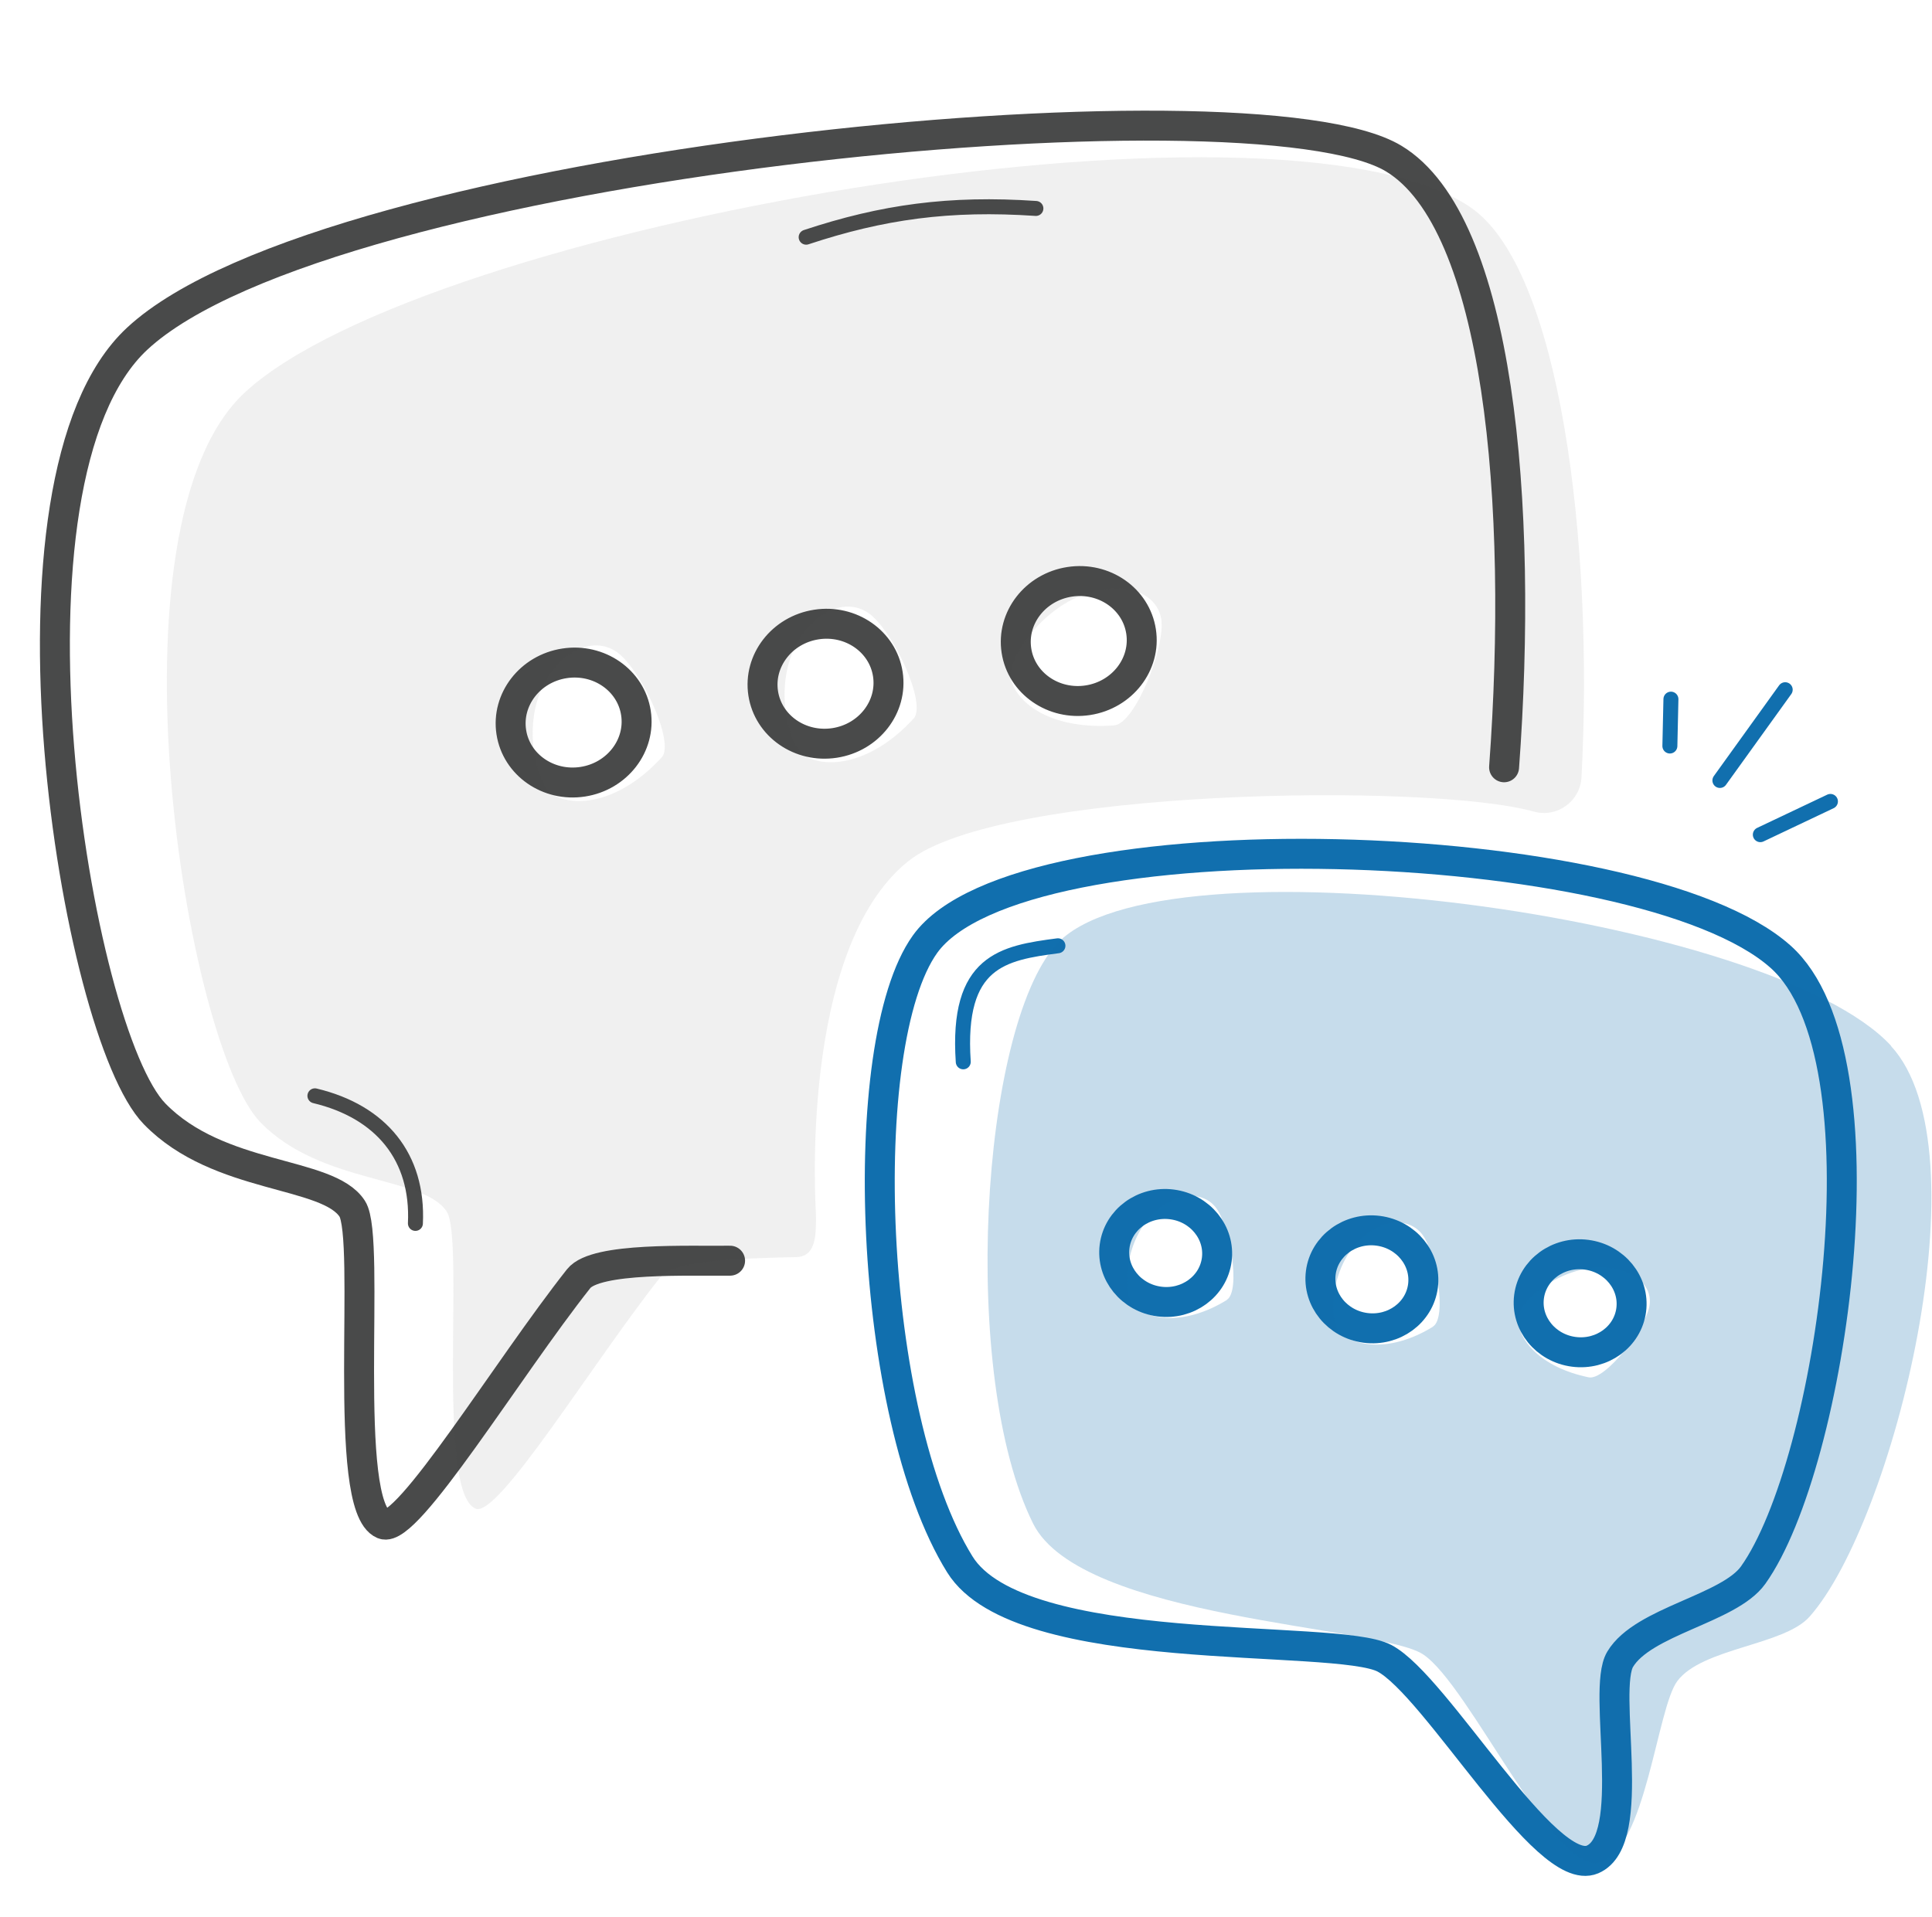 <svg width="129" height="128" viewBox="0 0 129 128" fill="none" xmlns="http://www.w3.org/2000/svg">
<g id="Pictogram-chat-bubbles">
<g id="Default">
<path id="dash-stroke-default" d="M61.967 9H61.968" stroke="#494A4A" stroke-width="0.001"/>
<path id="2px-stroke-default" d="M48.748 84.19C46.078 84.23 39.788 83.94 38.638 85.39C33.878 91.41 27.188 102.45 25.588 101.79C22.748 100.6 24.818 82.71 23.518 80.72C21.878 78.19 14.628 78.81 10.328 74.39C5.038 68.96 -0.982 32.05 9.158 22.62C21.868 10.8 83.578 4.87 93.058 10.59C100.118 14.85 101.728 33.64 100.428 51.24M42.462 47.611C42.798 49.794 41.208 51.851 38.91 52.205C36.612 52.559 34.476 51.077 34.14 48.893C33.803 46.71 35.393 44.653 37.691 44.299C39.989 43.945 42.125 45.428 42.462 47.611ZM59.281 45.019C59.617 47.203 58.027 49.26 55.729 49.614C53.431 49.968 51.295 48.485 50.959 46.302C50.623 44.118 52.213 42.061 54.511 41.707C56.809 41.353 58.944 42.836 59.281 45.019ZM76.189 42.167C76.526 44.351 74.936 46.408 72.638 46.762C70.34 47.116 68.204 45.633 67.868 43.45C67.531 41.266 69.121 39.209 71.419 38.855C73.718 38.501 75.853 39.984 76.189 42.167Z" stroke="#494A4A" stroke-width="2" stroke-linecap="round" stroke-linejoin="round"/>
<path id="1px-stroke-default" d="M27.737 81.7C27.947 77.29 25.467 74.24 21.027 73.18M69.167 13.92C63.397 13.53 58.927 14.15 53.827 15.84" stroke="#494A4A" stroke-linecap="round" stroke-linejoin="round"/>
<path id="fill-default" fill-rule="evenodd" clip-rule="evenodd" d="M98.137 13.81C85.157 5.11 28.337 15.08 16.337 26.22C6.767 35.1 12.417 69.85 17.397 74.96C21.447 79.11 28.277 78.52 29.827 80.91C31.047 82.79 29.077 99.63 31.757 100.75C33.267 101.38 39.587 90.97 44.087 85.3C44.967 84.19 49.087 84.04 53.167 83.95C54.547 83.92 54.497 82.33 54.477 80.95C54.477 80.95 53.277 63.41 60.647 57.51C66.737 52.63 95.517 52.26 102.417 54.2C103.967 54.63 105.507 53.52 105.597 51.91C106.427 36.26 104.187 17.87 98.147 13.82L98.137 13.81ZM44.177 50.58C41.497 53.52 38.487 54 36.897 53.06C35.697 52.35 34.347 46.95 37.577 44.04C38.717 43.02 40.107 42.8 41.167 43.53C42.737 44.61 45.107 49.57 44.177 50.59V50.58ZM60.997 47.99C58.317 50.93 55.307 51.41 53.717 50.47C52.517 49.76 51.167 44.36 54.397 41.45C55.537 40.43 56.927 40.21 57.987 40.94C59.557 42.02 61.927 46.98 60.997 48V47.99ZM74.397 48.44C70.347 48.75 67.897 47.06 67.487 45.31C67.177 43.99 70.247 39.21 74.657 39.3C76.207 39.33 77.347 40.11 77.537 41.35C77.827 43.19 75.787 48.34 74.397 48.44Z" fill="#494A4A" fill-opacity="0.08"/>
</g>
<g id="Emphasis">
<g id="2px-stroke-emphasis">
<path fill-rule="evenodd" clip-rule="evenodd" d="M118.887 63.89C109.557 55.56 68.087 54.24 61.767 63.05C57.007 69.69 57.927 94.55 64.087 104.47C68.107 110.95 89.177 109.03 92.437 110.74C95.897 112.56 103.207 125.5 106.327 124.18C109.447 122.86 106.927 112.9 108.177 110.81C109.707 108.25 115.437 107.45 117.057 105.19C122.317 97.81 126.337 70.53 118.887 63.89Z" stroke="#116FAE" stroke-width="2" stroke-linecap="round" stroke-linejoin="round"/>
<path d="M81.244 84.116C81.475 82.324 80.135 80.675 78.251 80.432C76.366 80.189 74.652 81.444 74.421 83.235C74.19 85.026 75.53 86.676 77.414 86.919C79.298 87.162 81.013 85.907 81.244 84.116Z" stroke="#116FAE" stroke-width="2" stroke-linecap="round" stroke-linejoin="round"/>
<path d="M95.012 85.875C95.243 84.084 93.903 82.435 92.019 82.192C90.135 81.949 88.42 83.204 88.189 84.995C87.958 86.786 89.298 88.435 91.182 88.678C93.067 88.921 94.781 87.666 95.012 85.875Z" stroke="#116FAE" stroke-width="2" stroke-linecap="round" stroke-linejoin="round"/>
<path d="M108.917 87.474C109.149 85.683 107.808 84.034 105.924 83.791C104.04 83.548 102.325 84.803 102.094 86.594C101.863 88.385 103.203 90.034 105.087 90.277C106.972 90.52 108.686 89.265 108.917 87.474Z" stroke="#116FAE" stroke-width="2" stroke-linecap="round" stroke-linejoin="round"/>
</g>
<path id="1px-stroke-emphasis" d="M70.638 63.16C66.987 63.64 63.858 64.15 64.317 70.91M114.838 52.12L119.198 46.06M122.218 53.52L117.538 55.74M111.568 46.69L111.498 49.82" stroke="#116FAE" stroke-linecap="round" stroke-linejoin="round"/>
<path id="fill-emphasis" fill-rule="evenodd" clip-rule="evenodd" d="M126.268 69.84C118.258 61.15 77.238 55.57 70.518 63.09C65.458 68.75 64.088 91.91 68.978 101.74C72.168 108.16 92.118 108.56 95.018 110.48C98.108 112.52 103.798 125.28 106.848 124.38C109.898 123.48 110.638 114.06 111.998 112.26C113.668 110.04 119.118 109.89 120.828 107.96C126.418 101.65 132.648 76.77 126.258 69.85L126.268 69.84ZM81.908 86.82C79.148 88.52 76.668 88.21 75.638 87.11C74.858 86.28 75.028 81.74 78.218 80.19C79.338 79.65 80.488 79.79 81.148 80.6C82.138 81.81 82.868 86.23 81.908 86.81V86.82ZM95.678 88.6C92.918 90.3 90.438 89.99 89.408 88.89C88.628 88.06 88.798 83.52 91.988 81.97C93.108 81.43 94.258 81.57 94.918 82.38C95.908 83.59 96.638 88.01 95.678 88.59V88.6ZM110.148 87.13C109.958 88.64 107.198 92.21 106.078 91.98C102.838 91.31 101.288 89.43 101.368 87.96C101.428 86.85 104.918 83.8 108.358 84.87C109.568 85.25 110.278 86.12 110.148 87.13Z" fill="#116FAE" fill-opacity="0.24"/>
</g>
</g>
</svg>
